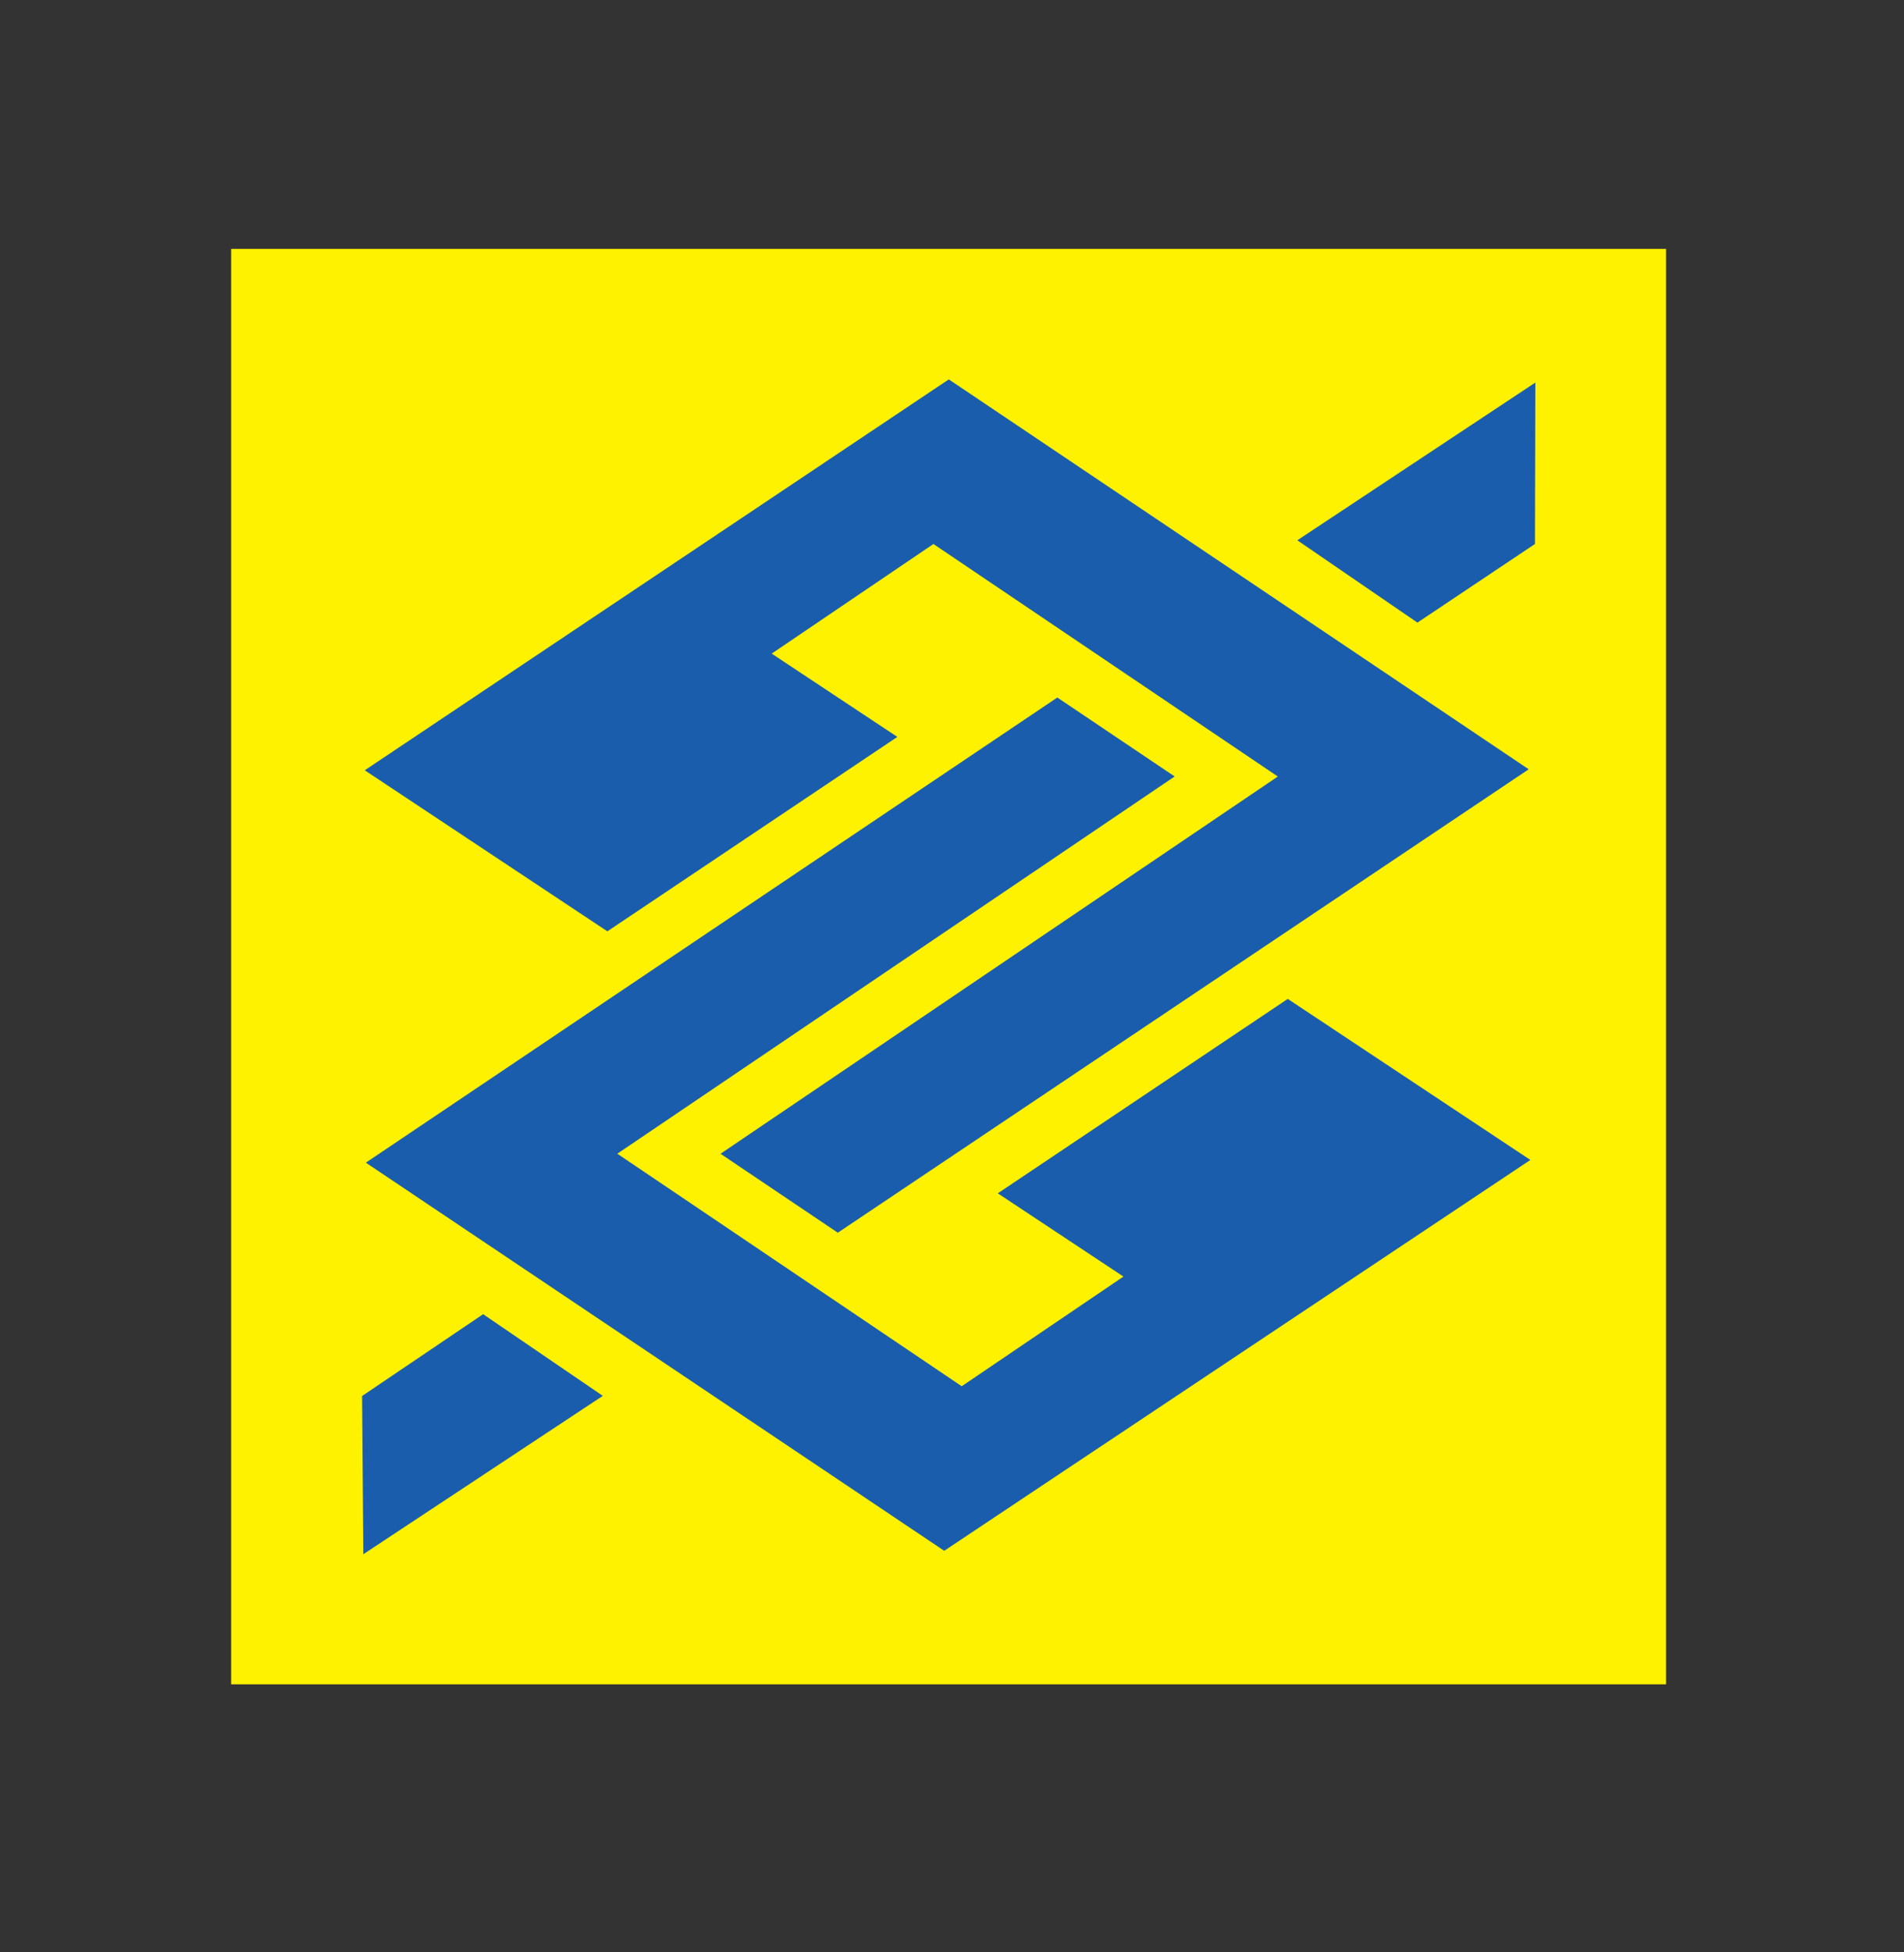 <svg width="40" height="41" viewBox="0 0 40 41" fill="none" xmlns="http://www.w3.org/2000/svg">
<rect x="0" y="0" width="40" height="41" fill="#333333" stroke="none"/>
<g clip-path="url(#clip0_1408_1623)">
<path fill-rule="evenodd" clip-rule="evenodd" d="M4.856 5.227H35.001V35.371H4.856V5.227Z" fill="#FFF200"/>
<path fill-rule="evenodd" clip-rule="evenodd" d="M27.255 11.346L29.778 13.075L32.247 11.424L32.255 8.034L27.255 11.346ZM12.664 29.313L10.15 27.598L7.607 29.316L7.633 32.639L12.664 29.313ZM22.213 14.648L24.678 16.306L12.969 24.228L20.204 29.111L23.602 26.808L20.962 25.06L27.054 20.977L32.151 24.359L19.837 32.567L7.686 24.416L22.213 14.648ZM17.601 25.887L15.137 24.229L26.845 16.307L19.61 11.424L16.212 13.726L18.852 15.475L12.76 19.558L7.663 16.176L19.933 7.967L32.116 16.155L17.601 25.887Z" fill="#1A5DAD"/>
</g>
<defs>
<clipPath id="clip0_1408_1623">
<rect width="39.611" height="39.611" fill="white" transform="translate(0.122 0.496)"/>
</clipPath>
</defs>
</svg>
